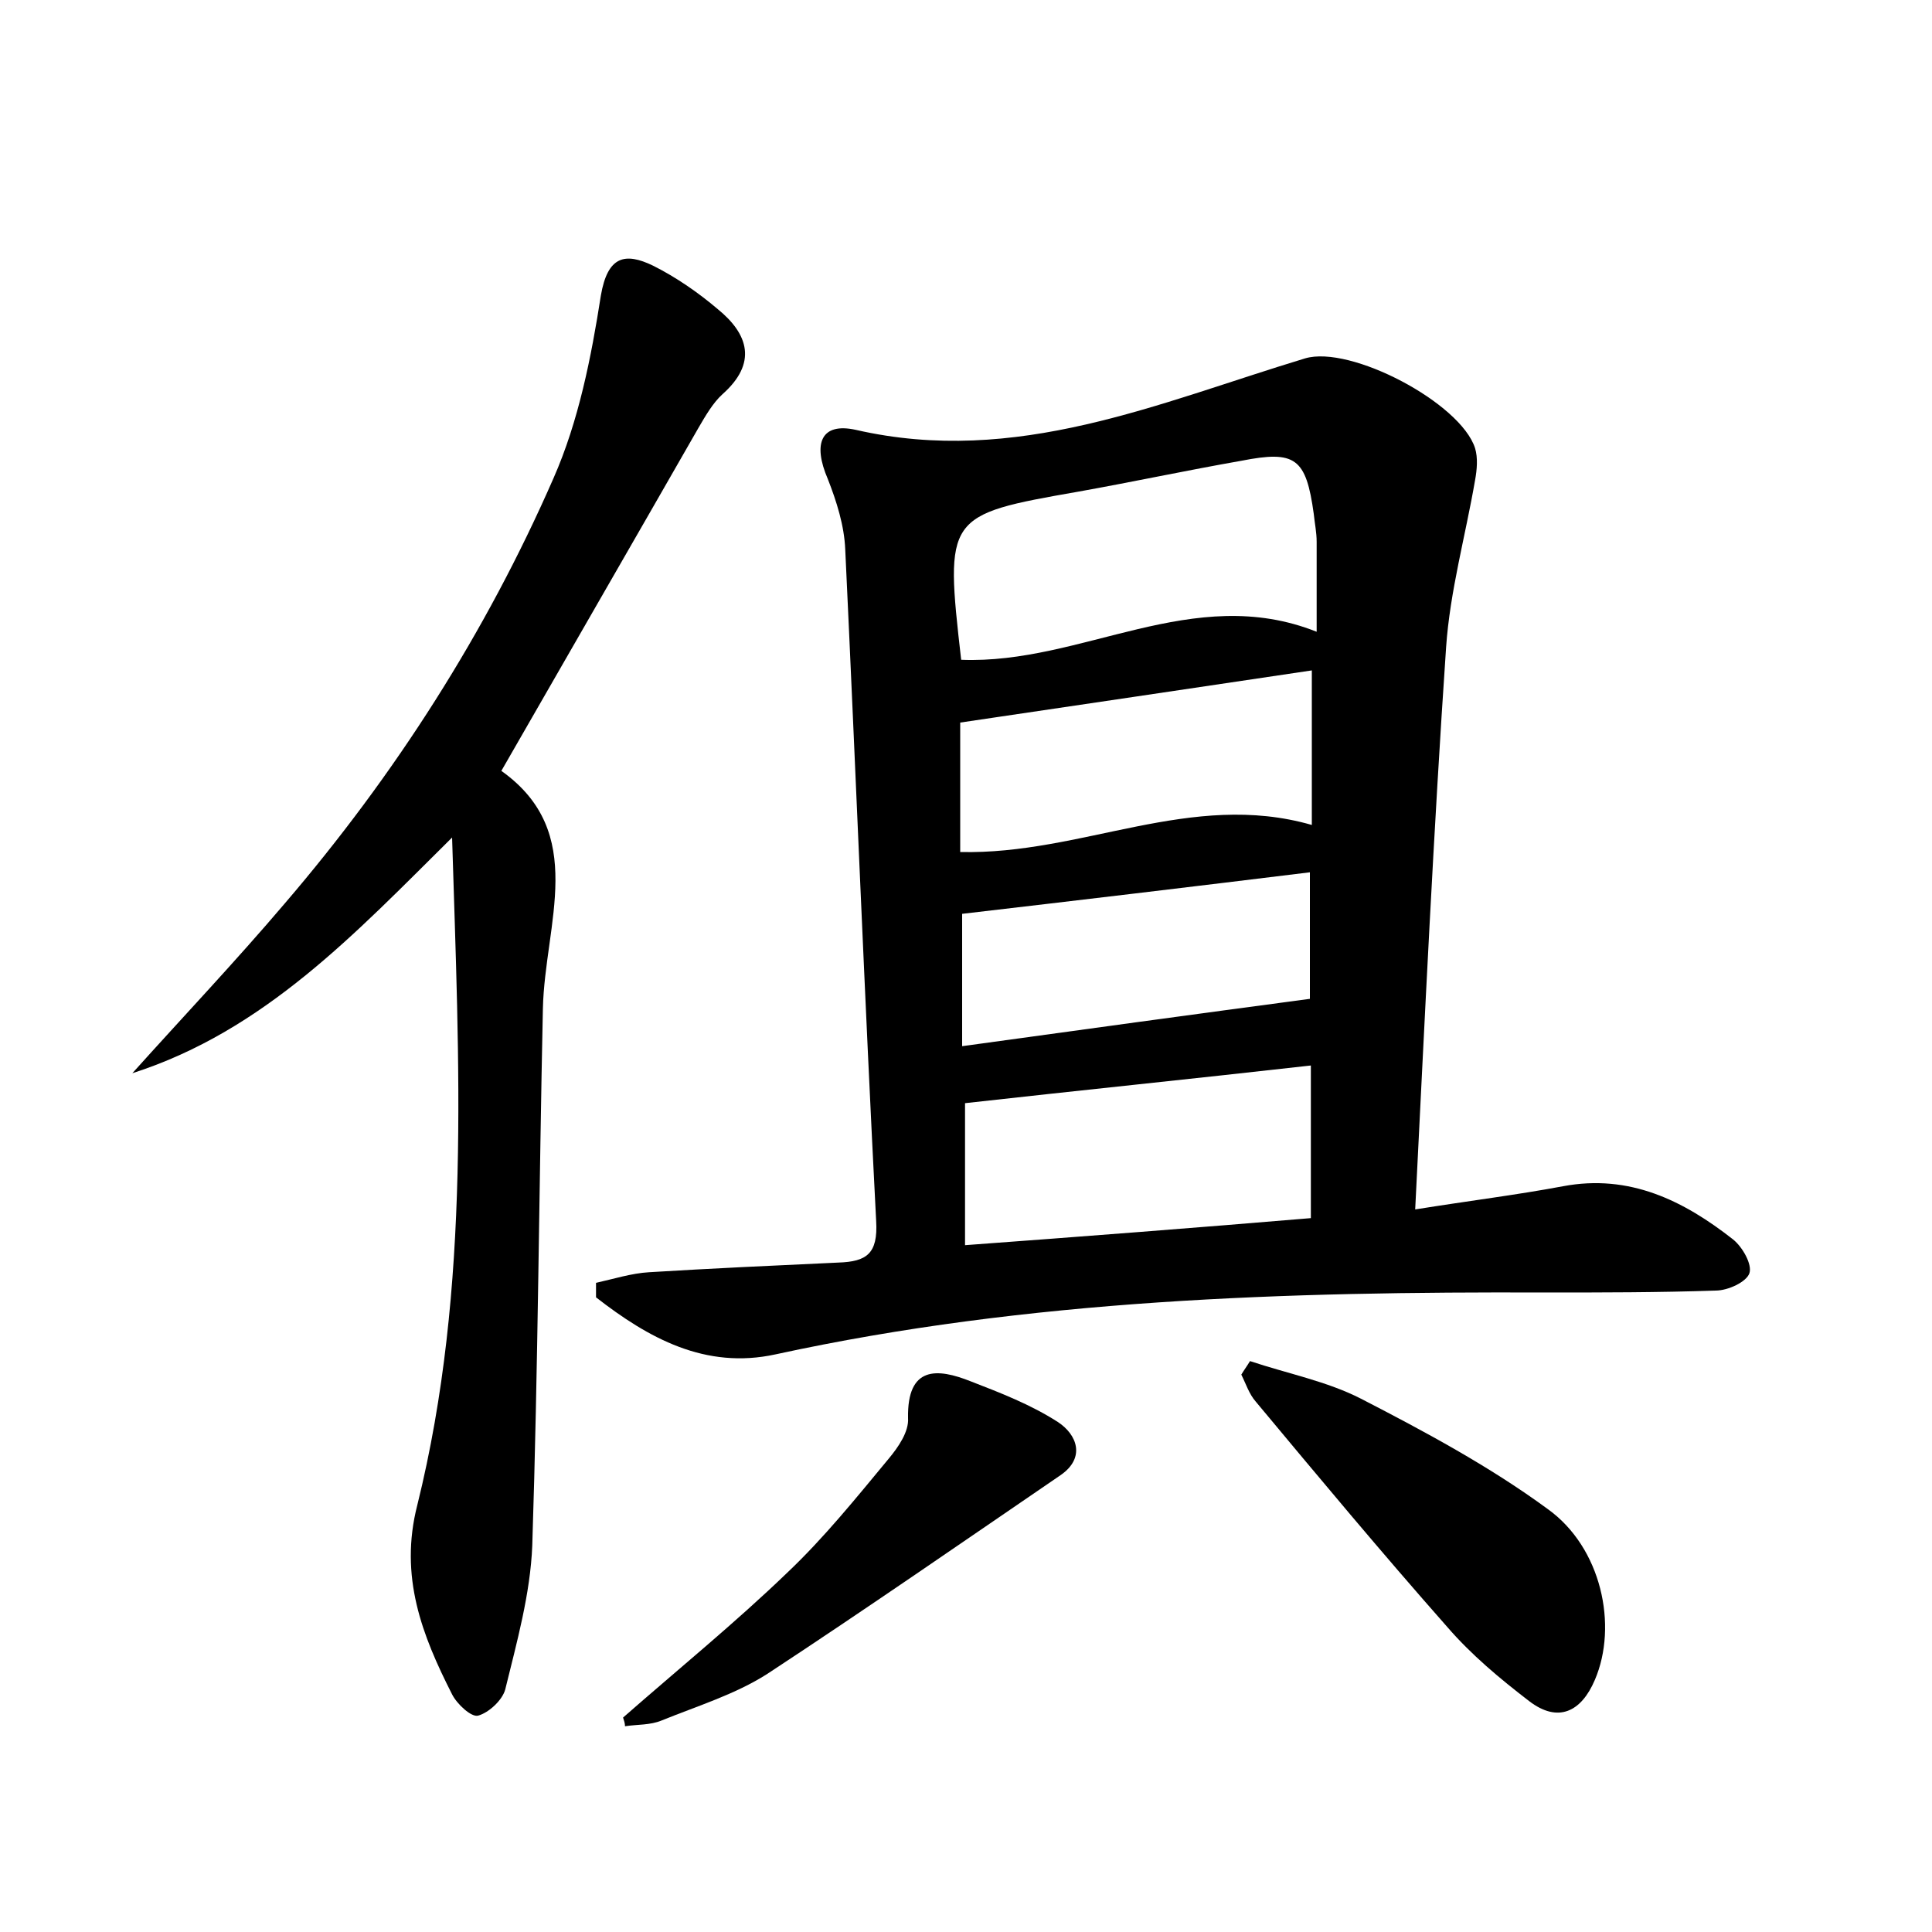 <?xml version="1.0" encoding="utf-8"?>
<!-- Generator: Adobe Illustrator 22.0.0, SVG Export Plug-In . SVG Version: 6.00 Build 0)  -->
<svg version="1.1" id="图层_1" xmlns="http://www.w3.org/2000/svg" xmlns:xlink="http://www.w3.org/1999/xlink" x="0px" y="0px"
	 viewBox="0 0 200 200" style="enable-background:new 0 0 200 200;" xml:space="preserve">
<style type="text/css">
	.st1{fill:#010000;}
	.st4{fill:#fbfafc;}
</style>
<g>
	
	<path d="M146.5,125.2c5.6-0.9,10.5-1.5,15.3-2.4c6.9-1.3,12.5,1.5,17.6,5.5c1,0.8,2,2.6,1.7,3.5c-0.3,0.9-2.2,1.8-3.5,1.8
		c-5.9,0.2-11.8,0.2-17.7,0.2c-26.7-0.1-53.4,0.7-79.6,6.4c-7.3,1.6-13.2-1.7-18.6-5.9c0-0.5,0-1,0-1.5c1.8-0.4,3.7-1,5.5-1.1
		c6.5-0.4,13.1-0.7,19.6-1c2.9-0.1,4.1-0.9,3.9-4.3c-1.2-23.1-2.1-46.3-3.2-69.5c-0.1-2.5-0.9-5-1.8-7.3c-1.6-3.7-0.7-5.9,2.9-5.1
		c16.6,3.8,31.3-2.8,46.5-7.4c4.7-1.4,16.1,4.6,17.6,9.3c0.3,1,0.2,2.2,0,3.3c-1,5.8-2.6,11.5-3,17.3
		C148.4,86.1,147.5,105.2,146.5,125.2z M99.5,68.3c12.5,0.5,24-8,36.8-2.9c0-3.5,0-6.4,0-9.3c0-1-0.2-1.9-0.3-2.9
		c-0.8-5.8-1.9-6.6-7.5-5.5c-5.7,1-11.3,2.2-16.9,3.2C97.9,53.3,97.8,53.4,99.5,68.3z M135.7,110.3c-12.4,1.4-24.2,2.6-35.8,3.9
		c0,4.8,0,9.7,0,14.7c12.2-0.9,23.9-1.8,35.8-2.8C135.7,120.8,135.7,115.9,135.7,110.3z M99.4,88.2c12.6,0.3,23.9-6.4,36.4-2.8
		c0-5.4,0-10.6,0-16c-12.1,1.8-24.2,3.6-36.4,5.4C99.4,79,99.4,83.6,99.4,88.2z M99.6,108.3c12.3-1.7,24-3.3,36-4.9
		c0-3.5,0-8.2,0-13.1c-12.2,1.5-24,2.9-36,4.3C99.6,98.8,99.6,103.2,99.6,108.3z"/>
	<path d="M46.8,86.7c-10,9.9-19.4,20-33.1,24.4c5.3-5.9,10.7-11.6,15.8-17.6c11.4-13.3,20.8-28,27.8-44c2.6-5.9,3.9-12.5,4.9-18.9
		c0.7-4.1,2.5-4.5,5.4-3.1c2.4,1.2,4.7,2.8,6.7,4.5c3.2,2.6,4.1,5.6,0.5,8.8c-1,0.9-1.8,2.3-2.5,3.5C65.6,56,58.9,67.6,51.9,79.8
		c9,6.4,4.5,15.8,4.3,24.6c-0.4,18.5-0.5,37.1-1.1,55.6c-0.2,5-1.6,10-2.8,14.9c-0.3,1.1-1.7,2.4-2.8,2.7c-0.7,0.2-2.2-1.2-2.7-2.2
		c-3.1-6.1-5.5-12.2-3.6-19.6C48.8,133.2,47.5,110,46.8,86.7z"/>
	<path d="M129.4,140.9c3.9,1.3,8,2.1,11.5,3.9c6.6,3.4,13.3,7,19.3,11.4c5.6,4,7.3,12.1,4.9,17.7c-1.4,3.3-3.8,4.5-6.8,2.2
		c-3-2.3-6-4.8-8.5-7.7c-6.8-7.7-13.3-15.5-19.8-23.3c-0.7-0.8-1-1.8-1.5-2.8C128.8,141.8,129.1,141.4,129.4,140.9z"/>
	<path d="M64.5,177.8c5.7-5,11.6-9.8,17-15c3.8-3.6,7.1-7.7,10.5-11.8c1-1.2,2.1-2.8,2-4.2c-0.1-5.4,3-5.2,6.5-3.8
		c3.1,1.2,6.2,2.4,9,4.2c2,1.3,2.9,3.7,0.3,5.5c-10.1,6.9-20.2,13.9-30.4,20.6c-3.3,2.1-7.2,3.3-10.9,4.8c-1.2,0.5-2.5,0.4-3.8,0.6
		C64.7,178.4,64.6,178.1,64.5,177.8z"/>
	
	
	
	
</g>
</svg>
